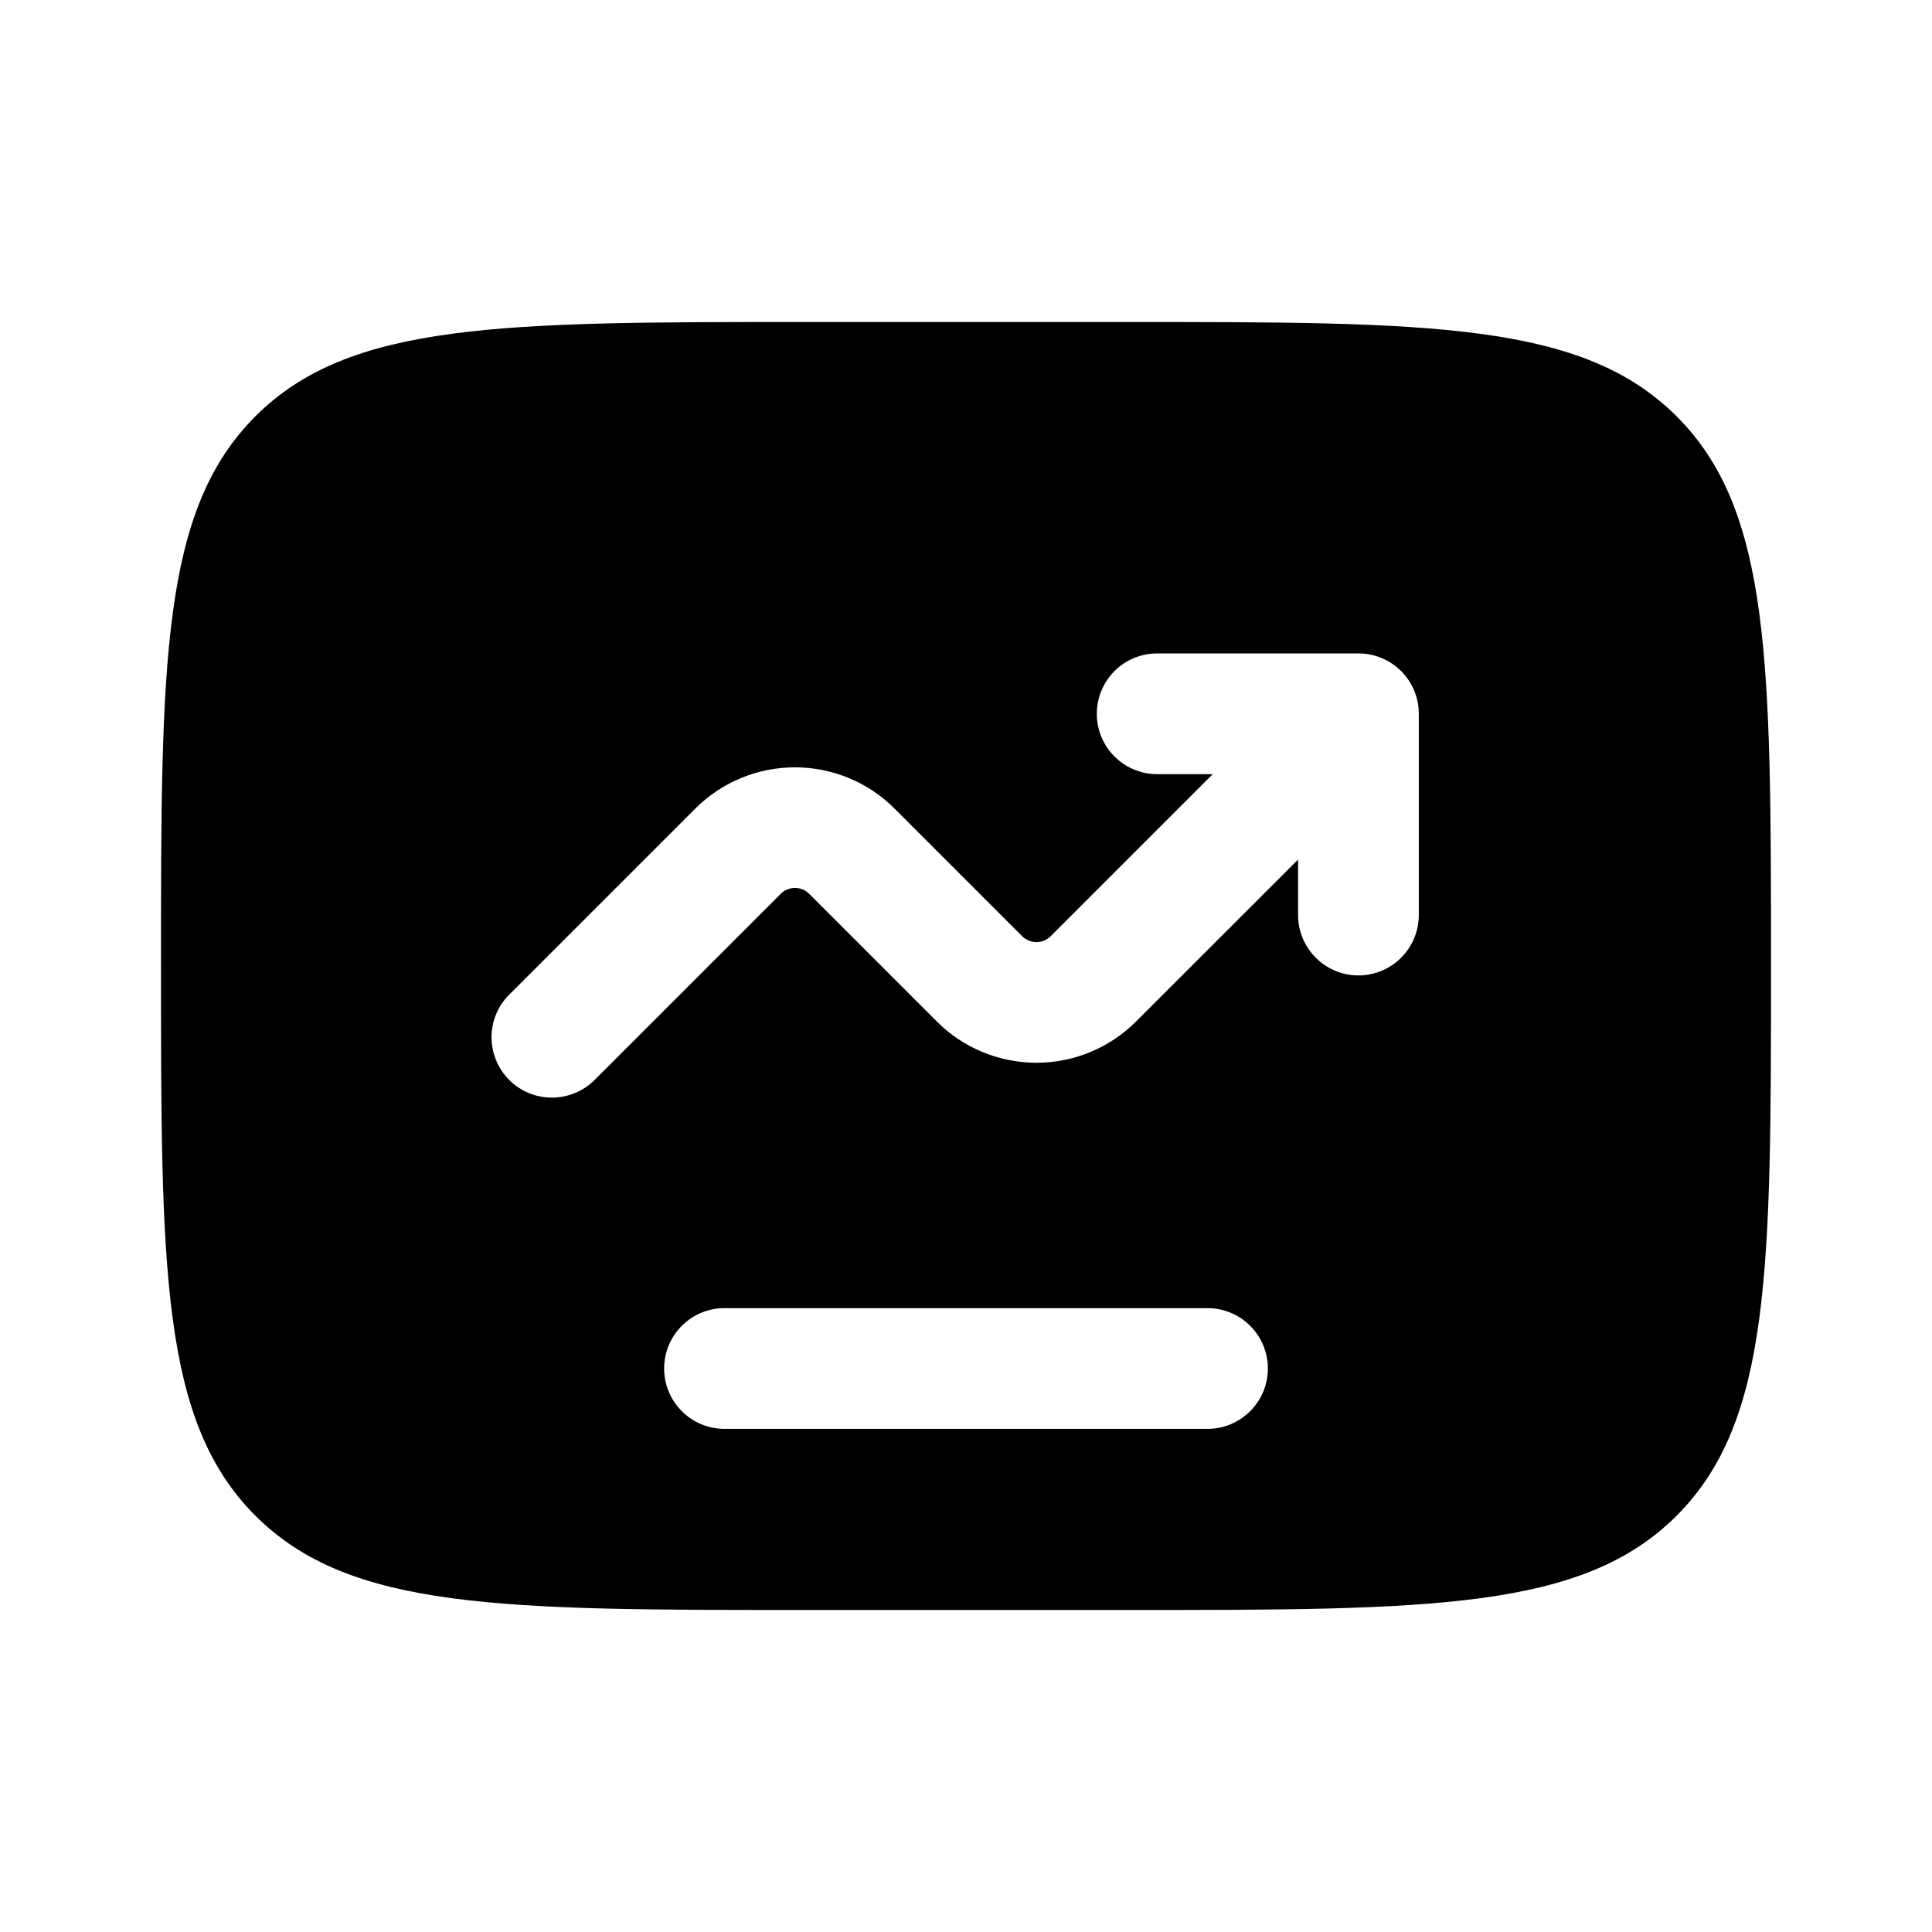 <svg width="24" height="24" viewBox="0 0 24 24" fill="none" xmlns="http://www.w3.org/2000/svg">
<g clip-path="url(#clip0_221_21629)">
<path fill-rule="evenodd" clip-rule="evenodd" d="M10 20C6.229 20 4.343 20 3.172 18.828C2 17.657 2 15.771 2 12C2 8.229 2.001 6.344 3.172 5.172C4.343 4 6.229 4 10 4H14C17.771 4 19.656 4.001 20.828 5.172C22 6.343 22 8.229 22 12C22 15.771 21.999 17.656 20.828 18.828C19.657 20 17.771 20 14 20H10ZM8.47 16.47C8.61 16.329 8.801 16.25 9 16.25H15C15.199 16.25 15.39 16.329 15.53 16.47C15.671 16.61 15.75 16.801 15.75 17C15.75 17.199 15.671 17.39 15.53 17.53C15.39 17.671 15.199 17.75 15 17.75H9C8.801 17.75 8.61 17.671 8.47 17.53C8.329 17.39 8.25 17.199 8.25 17C8.25 16.801 8.329 16.61 8.47 16.47ZM14.375 9.617C13.961 9.617 13.625 9.281 13.625 8.867C13.625 8.668 13.704 8.477 13.845 8.336C13.985 8.196 14.176 8.117 14.375 8.117H16.875C17.074 8.117 17.265 8.196 17.405 8.336C17.546 8.477 17.625 8.668 17.625 8.867V11.367C17.625 11.566 17.546 11.756 17.405 11.897C17.265 12.038 17.074 12.117 16.875 12.117C16.676 12.117 16.485 12.038 16.345 11.897C16.204 11.756 16.125 11.566 16.125 11.367V10.678L14.112 12.69C13.784 13.018 13.339 13.202 12.875 13.202C12.411 13.202 11.966 13.018 11.638 12.69L10.052 11.104C10.029 11.08 10.001 11.062 9.971 11.049C9.94 11.037 9.908 11.03 9.875 11.03C9.842 11.03 9.809 11.037 9.779 11.049C9.749 11.062 9.721 11.08 9.698 11.104L7.405 13.397C7.336 13.47 7.253 13.53 7.161 13.57C7.069 13.611 6.97 13.633 6.869 13.635C6.769 13.637 6.669 13.618 6.575 13.581C6.482 13.543 6.397 13.487 6.326 13.416C6.255 13.345 6.198 13.26 6.161 13.166C6.123 13.073 6.104 12.973 6.106 12.872C6.108 12.771 6.13 12.672 6.171 12.58C6.212 12.488 6.271 12.405 6.345 12.337L8.638 10.044C8.966 9.716 9.411 9.532 9.875 9.532C10.339 9.532 10.784 9.716 11.112 10.044L12.698 11.63C12.721 11.653 12.749 11.671 12.779 11.684C12.809 11.697 12.842 11.703 12.875 11.703C12.908 11.703 12.94 11.697 12.971 11.684C13.001 11.671 13.029 11.653 13.052 11.63L15.065 9.617H14.375Z" fill="black"/>
</g>
<defs>
<clipPath id="clip0_221_21629">
<rect width="24" height="24" fill="white"/>
</clipPath>
</defs>
</svg>
